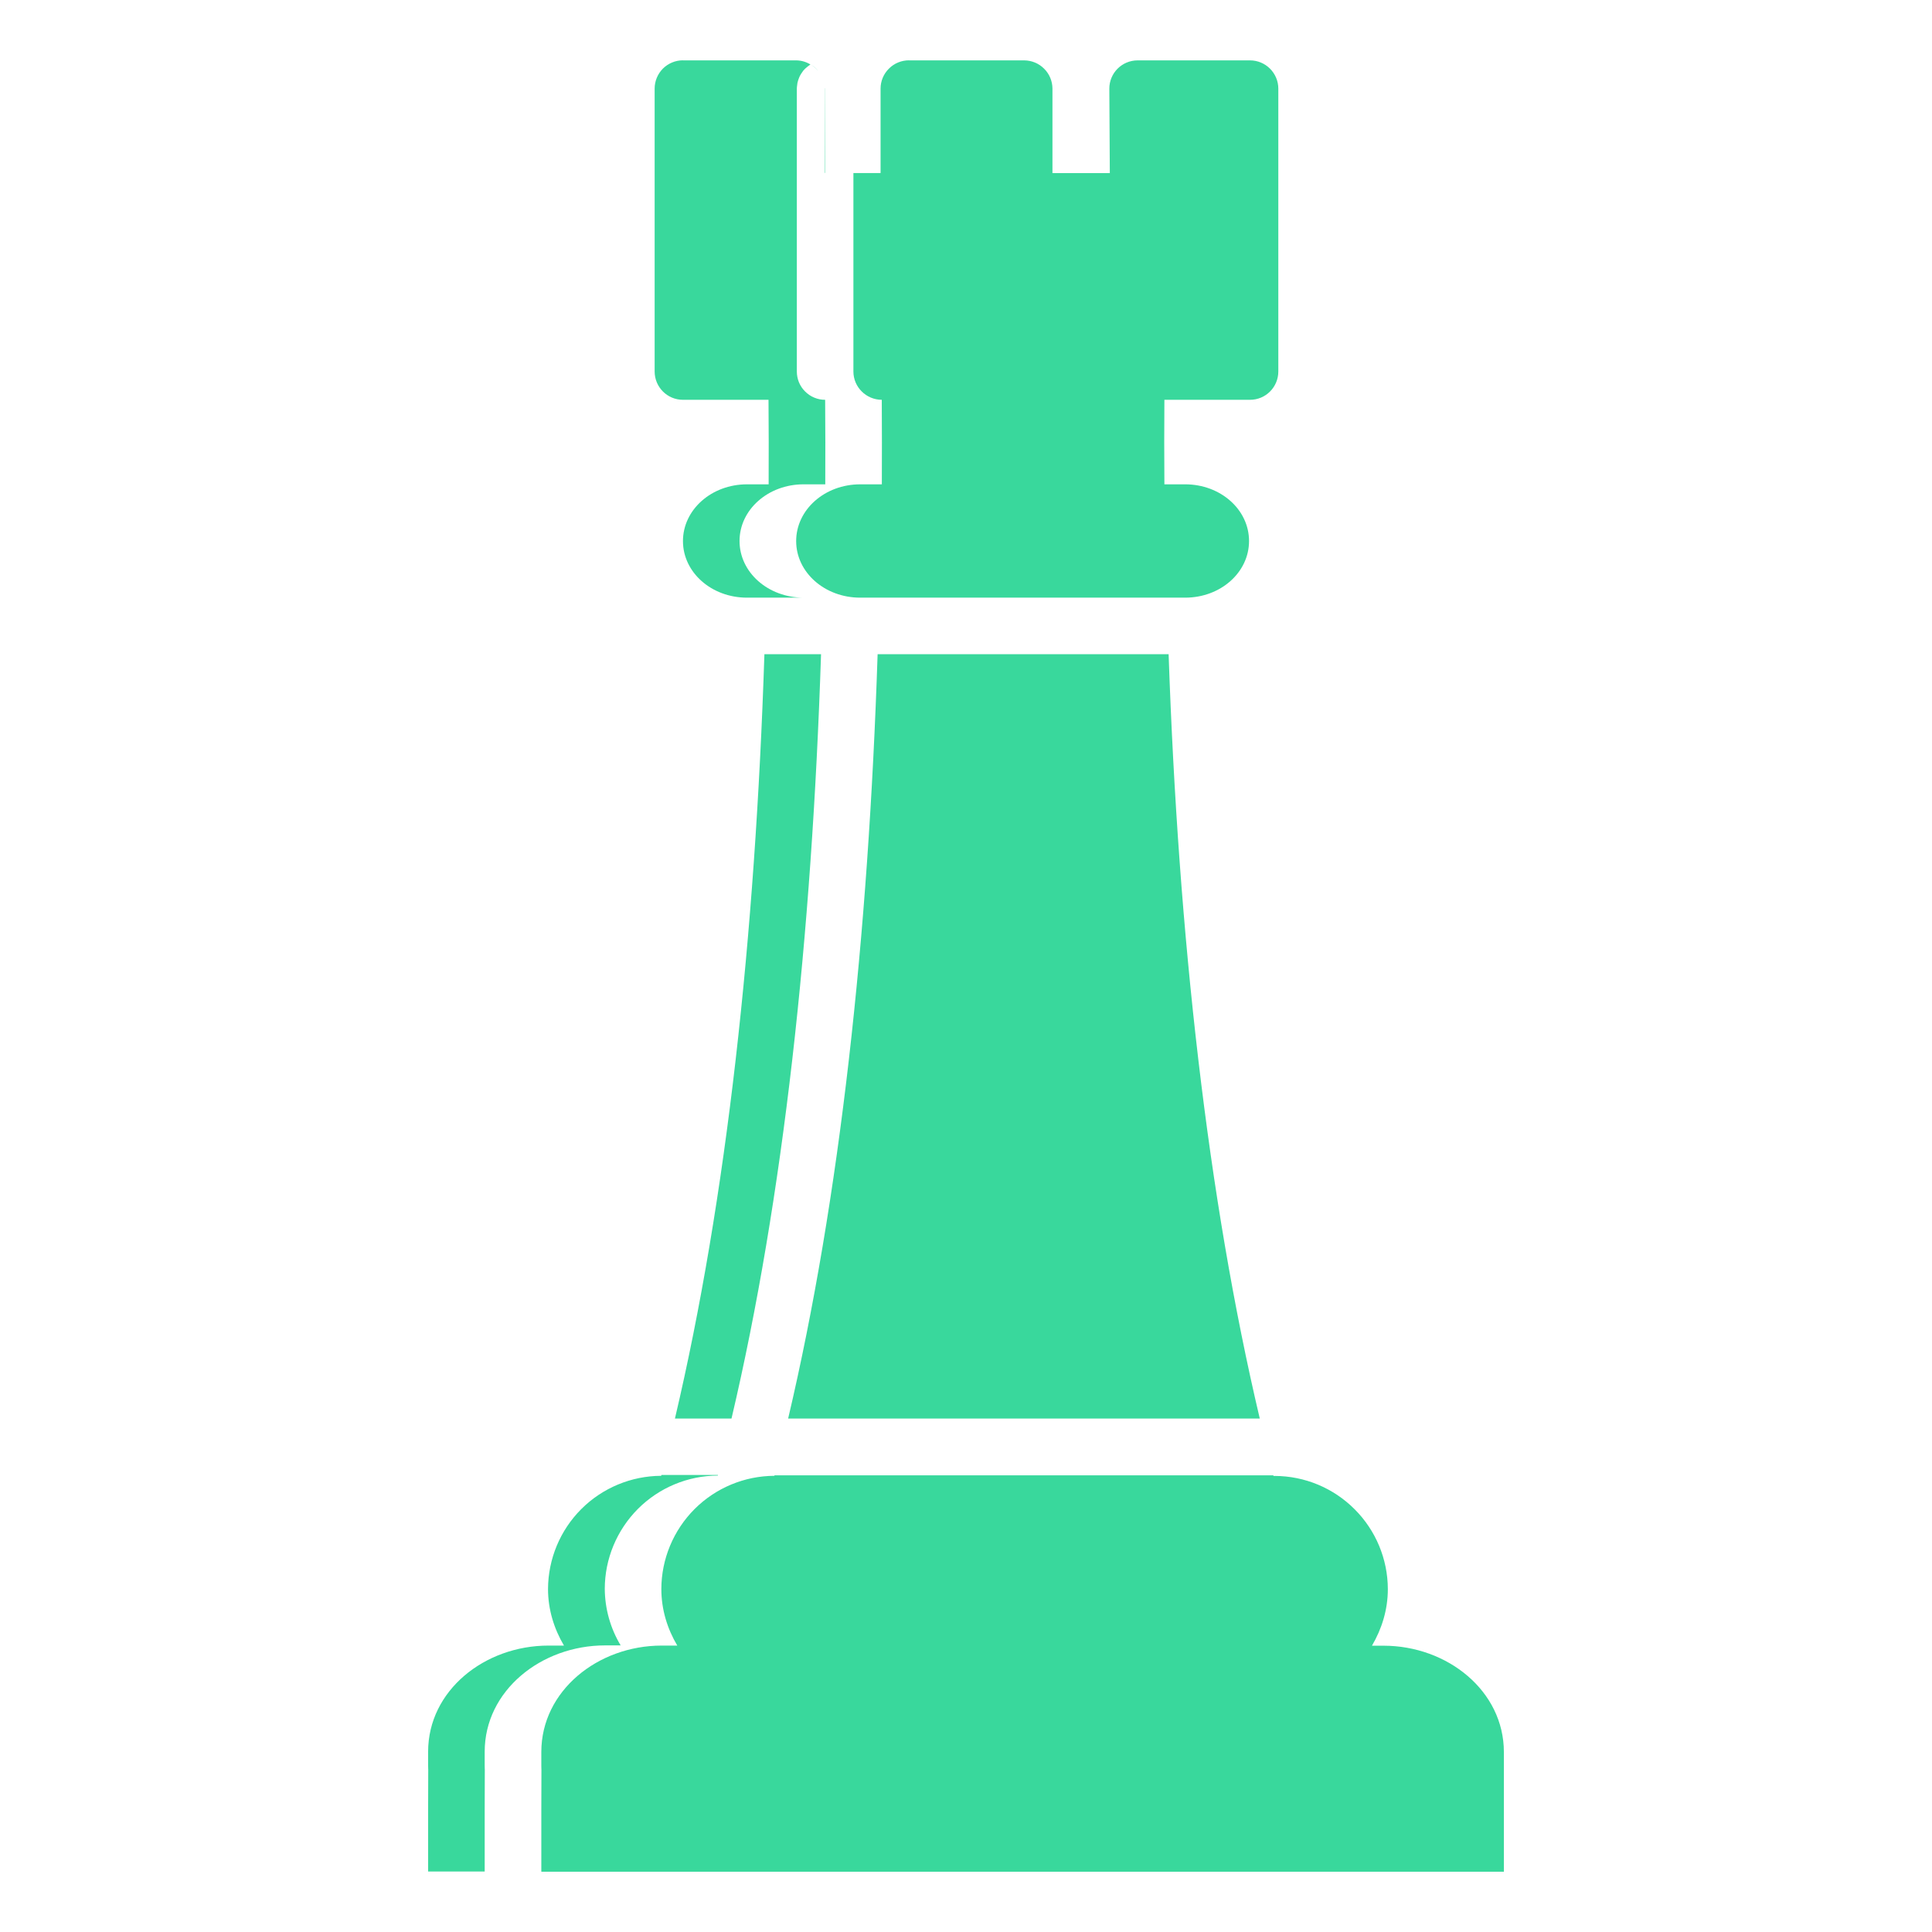 <svg width="32" height="32" viewBox="0 0 32 32" fill="none" xmlns="http://www.w3.org/2000/svg">
<path fill-rule="evenodd" clip-rule="evenodd" d="M11.311 0.999C11.187 0.999 11.068 1.049 10.98 1.136C10.893 1.224 10.843 1.343 10.843 1.467V6.153C10.843 6.412 11.053 6.622 11.311 6.622H12.729C12.733 7.092 12.733 7.557 12.731 8.022H12.372C11.785 8.022 11.312 8.442 11.312 8.962C11.312 9.481 11.785 9.899 12.372 9.899H13.31C12.723 9.899 12.249 9.481 12.249 8.961C12.249 8.441 12.723 8.022 13.309 8.022H13.669C13.671 7.557 13.671 7.092 13.667 6.622C13.605 6.622 13.544 6.61 13.487 6.586C13.43 6.563 13.379 6.528 13.335 6.484C13.291 6.441 13.257 6.389 13.233 6.332C13.21 6.275 13.198 6.214 13.198 6.152V1.468C13.198 1.452 13.2 1.438 13.202 1.421C13.203 1.405 13.205 1.39 13.208 1.374L13.22 1.329C13.225 1.315 13.23 1.3 13.236 1.286C13.242 1.272 13.247 1.258 13.255 1.246C13.262 1.232 13.272 1.218 13.28 1.206C13.295 1.18 13.315 1.156 13.337 1.136C13.364 1.111 13.393 1.089 13.423 1.068C13.354 1.025 13.275 1.002 13.194 1H11.312L11.311 0.999ZM15.056 0.999C14.931 0.999 14.812 1.048 14.724 1.136C14.635 1.223 14.585 1.343 14.585 1.467V2.866H14.135V6.153C14.135 6.411 14.346 6.621 14.605 6.622C14.608 7.092 14.608 7.557 14.606 8.022H14.247C13.66 8.022 13.187 8.442 13.187 8.962C13.187 9.481 13.66 9.899 14.247 9.899H19.63C20.217 9.899 20.688 9.481 20.688 8.961C20.688 8.441 20.217 8.022 19.63 8.022H19.286C19.283 7.557 19.282 7.092 19.286 6.622H20.704C20.964 6.622 21.173 6.412 21.173 6.152V1.468C21.173 1.344 21.123 1.225 21.035 1.137C20.947 1.049 20.828 1 20.704 1H18.843C18.583 1 18.373 1.21 18.374 1.47L18.382 2.867H17.432V1.467C17.431 1.343 17.382 1.225 17.294 1.138C17.207 1.05 17.089 1.001 16.965 1H15.057L15.056 0.999ZM13.433 1.073C13.48 1.099 13.521 1.134 13.553 1.178C13.52 1.136 13.479 1.101 13.433 1.073ZM13.661 1.458L13.657 2.864H13.663V1.467L13.661 1.458ZM12.661 10.836C12.508 15.51 12.039 19.842 11.179 23.496H12.116C12.976 19.842 13.446 15.51 13.599 10.836H12.661ZM14.536 10.836C14.383 15.51 13.914 19.842 13.054 23.496H20.866C20.003 19.841 19.517 15.509 19.356 10.836H14.536ZM10.954 24.434L10.952 24.444C10.455 24.446 9.979 24.644 9.628 24.995C9.277 25.346 9.079 25.822 9.077 26.319C9.077 26.662 9.178 26.979 9.341 27.256H9.085C8.026 27.256 7.091 28.001 7.091 29.014V29.237C7.091 29.317 7.093 29.325 7.093 29.26L7.091 29.988V30.998H8.028V29.988L8.03 29.26C8.03 29.325 8.028 29.317 8.028 29.237V29.014C8.028 28.002 8.964 27.253 10.022 27.253H10.28C10.11 26.97 10.019 26.646 10.017 26.315C10.018 25.819 10.216 25.343 10.567 24.991C10.918 24.64 11.393 24.442 11.89 24.44L11.892 24.43H10.954V24.434ZM12.829 24.434L12.827 24.444C12.33 24.446 11.855 24.644 11.504 24.995C11.153 25.347 10.955 25.823 10.954 26.319C10.954 26.662 11.054 26.979 11.218 27.256H10.96C9.901 27.256 8.966 28.006 8.966 29.018V29.241C8.966 29.321 8.968 29.329 8.968 29.264L8.966 29.992V31.002H24.909V29.02C24.909 28.007 23.974 27.258 22.915 27.258H22.724C22.886 26.981 22.987 26.664 22.987 26.321C22.986 25.824 22.788 25.348 22.436 24.997C22.085 24.645 21.609 24.447 21.112 24.446H21.092L21.091 24.436H12.829V24.434Z" fill="#39D89C"/>
</svg>

